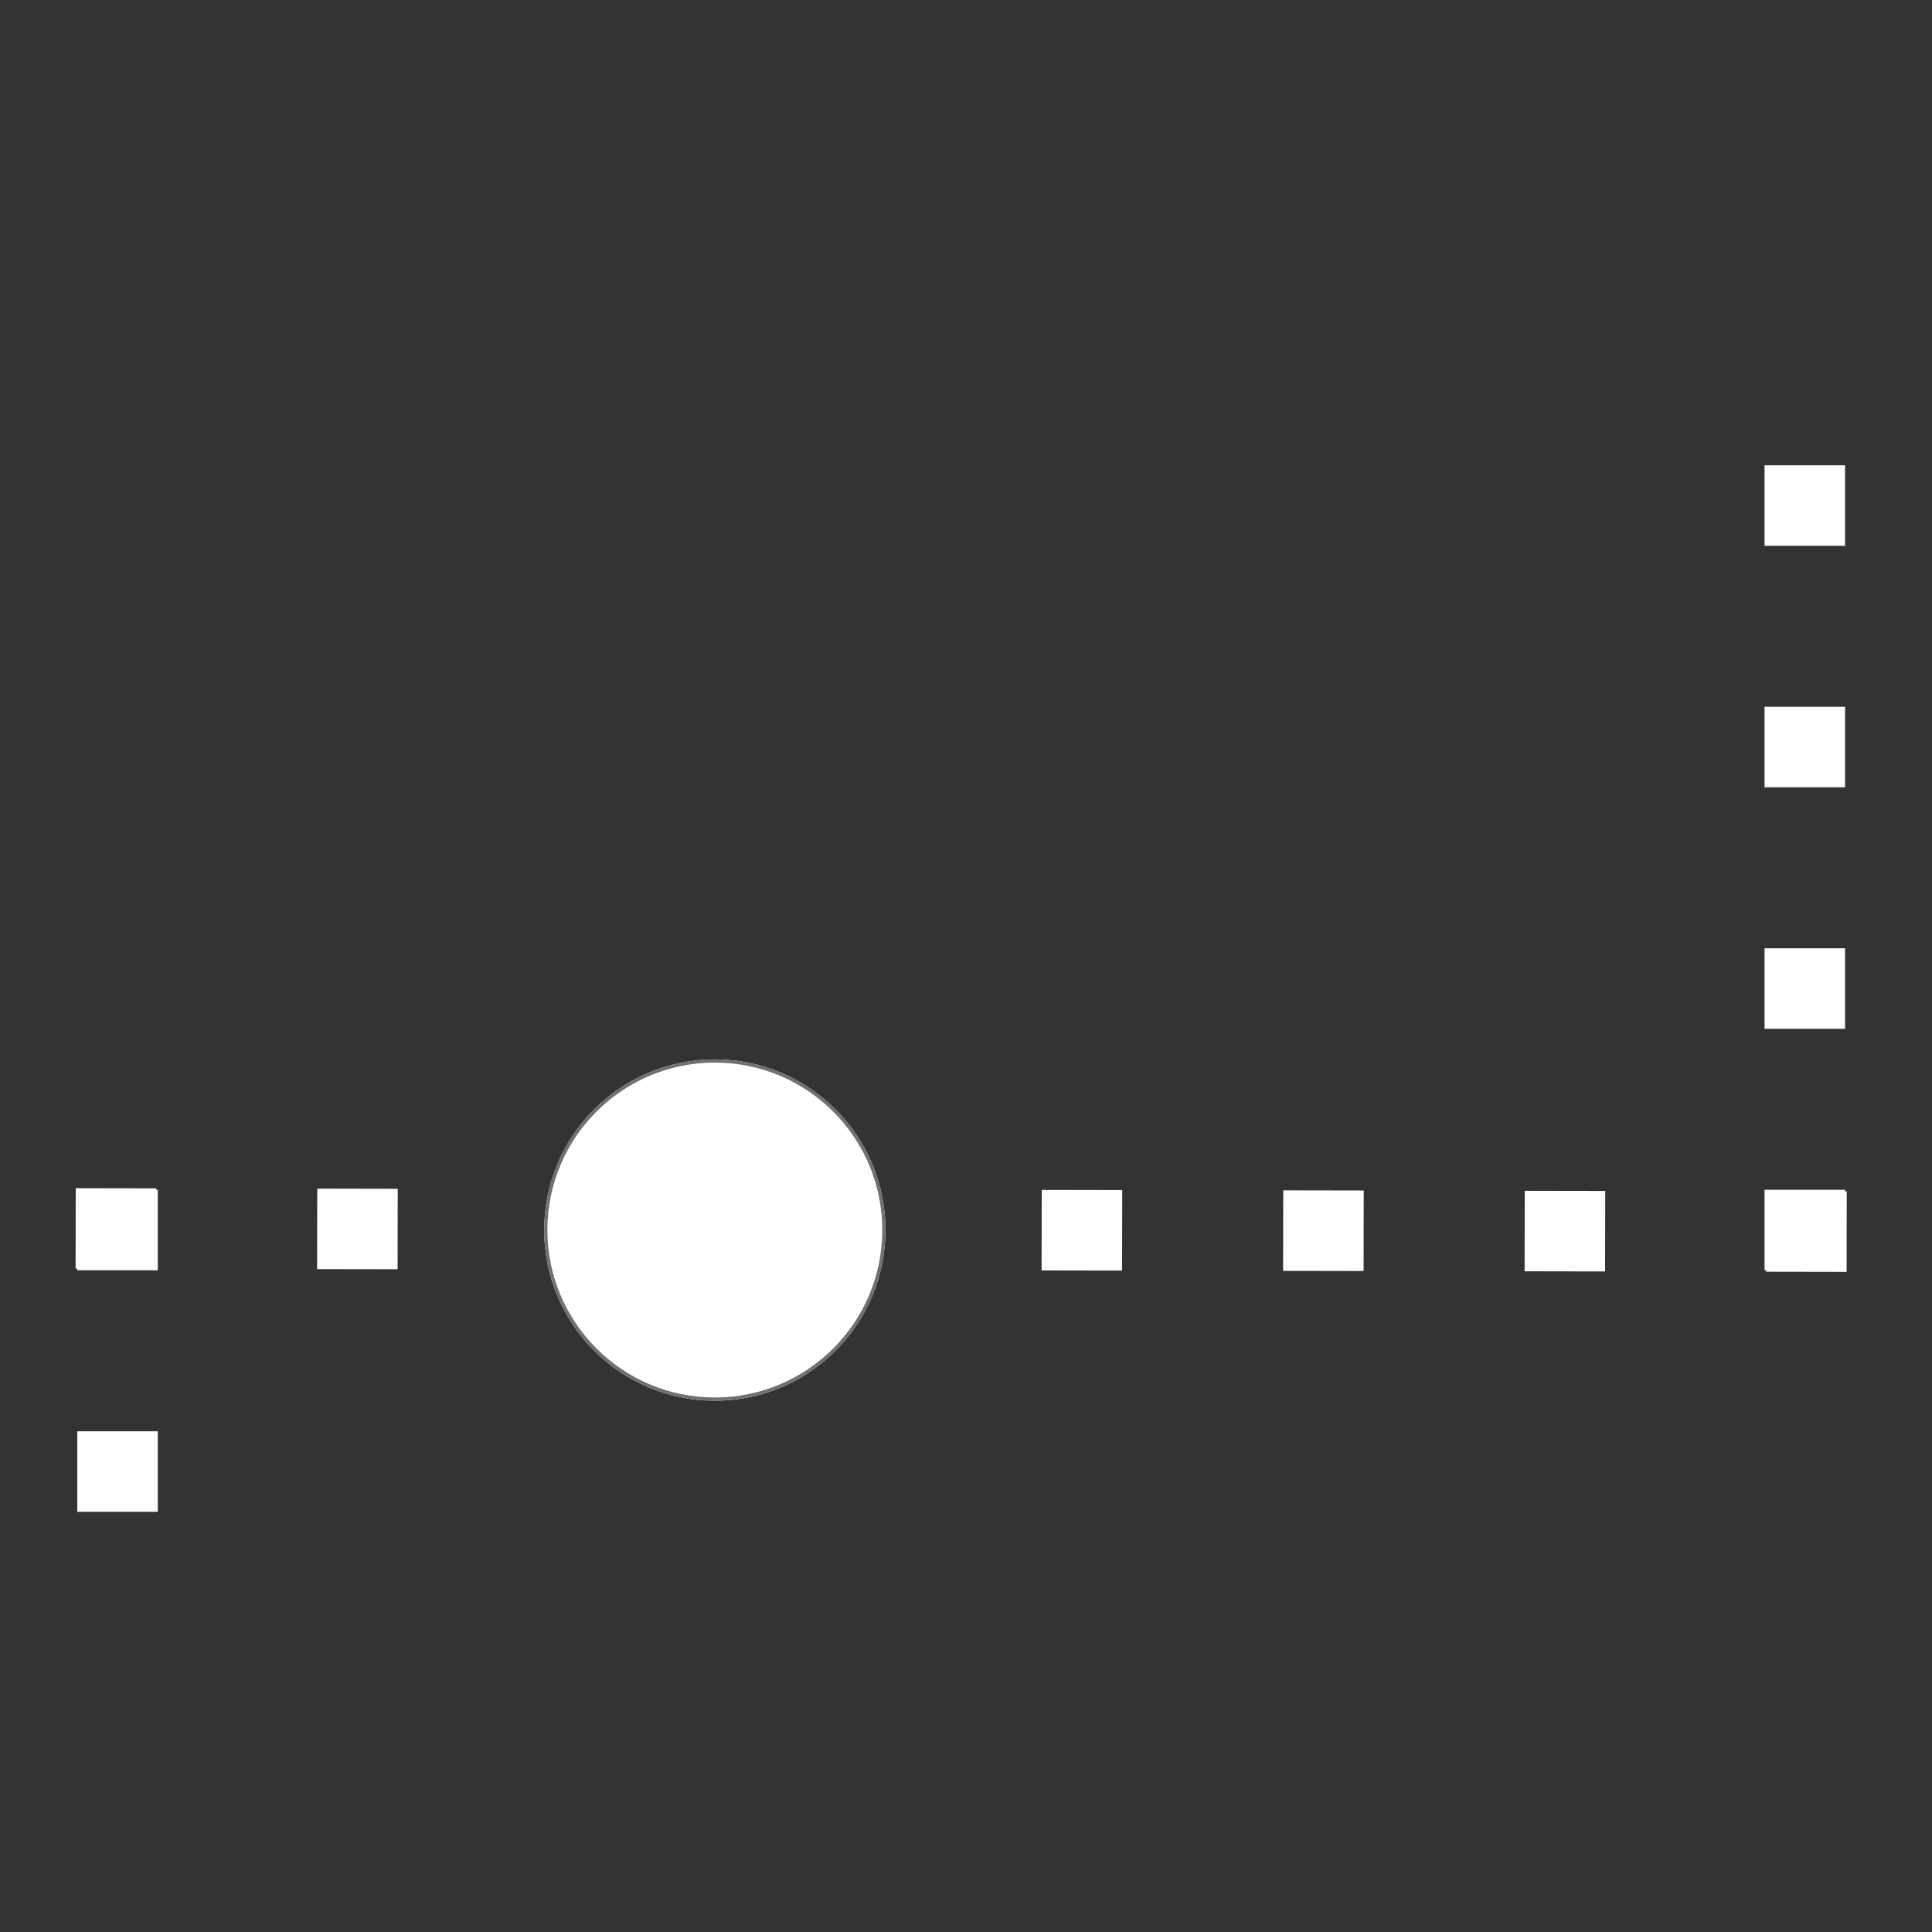 <svg xmlns="http://www.w3.org/2000/svg" xmlns:xlink="http://www.w3.org/1999/xlink" width="200" height="200" viewBox="0 0 600 600">
  <rect x="0" y="0" width="600" height="600" fill="#333333" stroke="none"/>
  <defs>
    <clipPath id="clip-Mobile_1_2">
      <rect width="600" height="600"/>
    </clipPath>
  </defs>
  <g id="Mobile_1_2" data-name="Mobile 1 – 2" clip-path="url(#clip-Mobile_1_2)">
    <rect width="600" height="600" fill='none' />
    <g id="Group_32" data-name="Group 32" transform="translate(-5413 -1074)">
      <line id="Line_32" data-name="Line 32" x2="554" y2="1" transform="translate(5436.5 1455.5)" fill="none" stroke="#fff" stroke-width="25" stroke-dasharray="25 50"/>
      <g id="Ellipse_5" data-name="Ellipse 5" transform="translate(5582 1403)" fill="#fff" stroke="#707070" stroke-width="1">
        <circle cx="53" cy="53" r="53" stroke="none"/>
        <circle cx="53" cy="53" r="52.5" fill="none"/>
      </g>
      <line id="Line_33" data-name="Line 33" y1="263" transform="translate(5973.5 1205.5)" fill="none" stroke="#fff" stroke-width="25" stroke-dasharray="25 50"/>
      <line id="Line_34" data-name="Line 34" y1="114" transform="translate(5449.5 1429.5)" fill="none" stroke="#fff" stroke-width="25" stroke-dasharray="25 50"/>
    </g>
  </g>
</svg>
